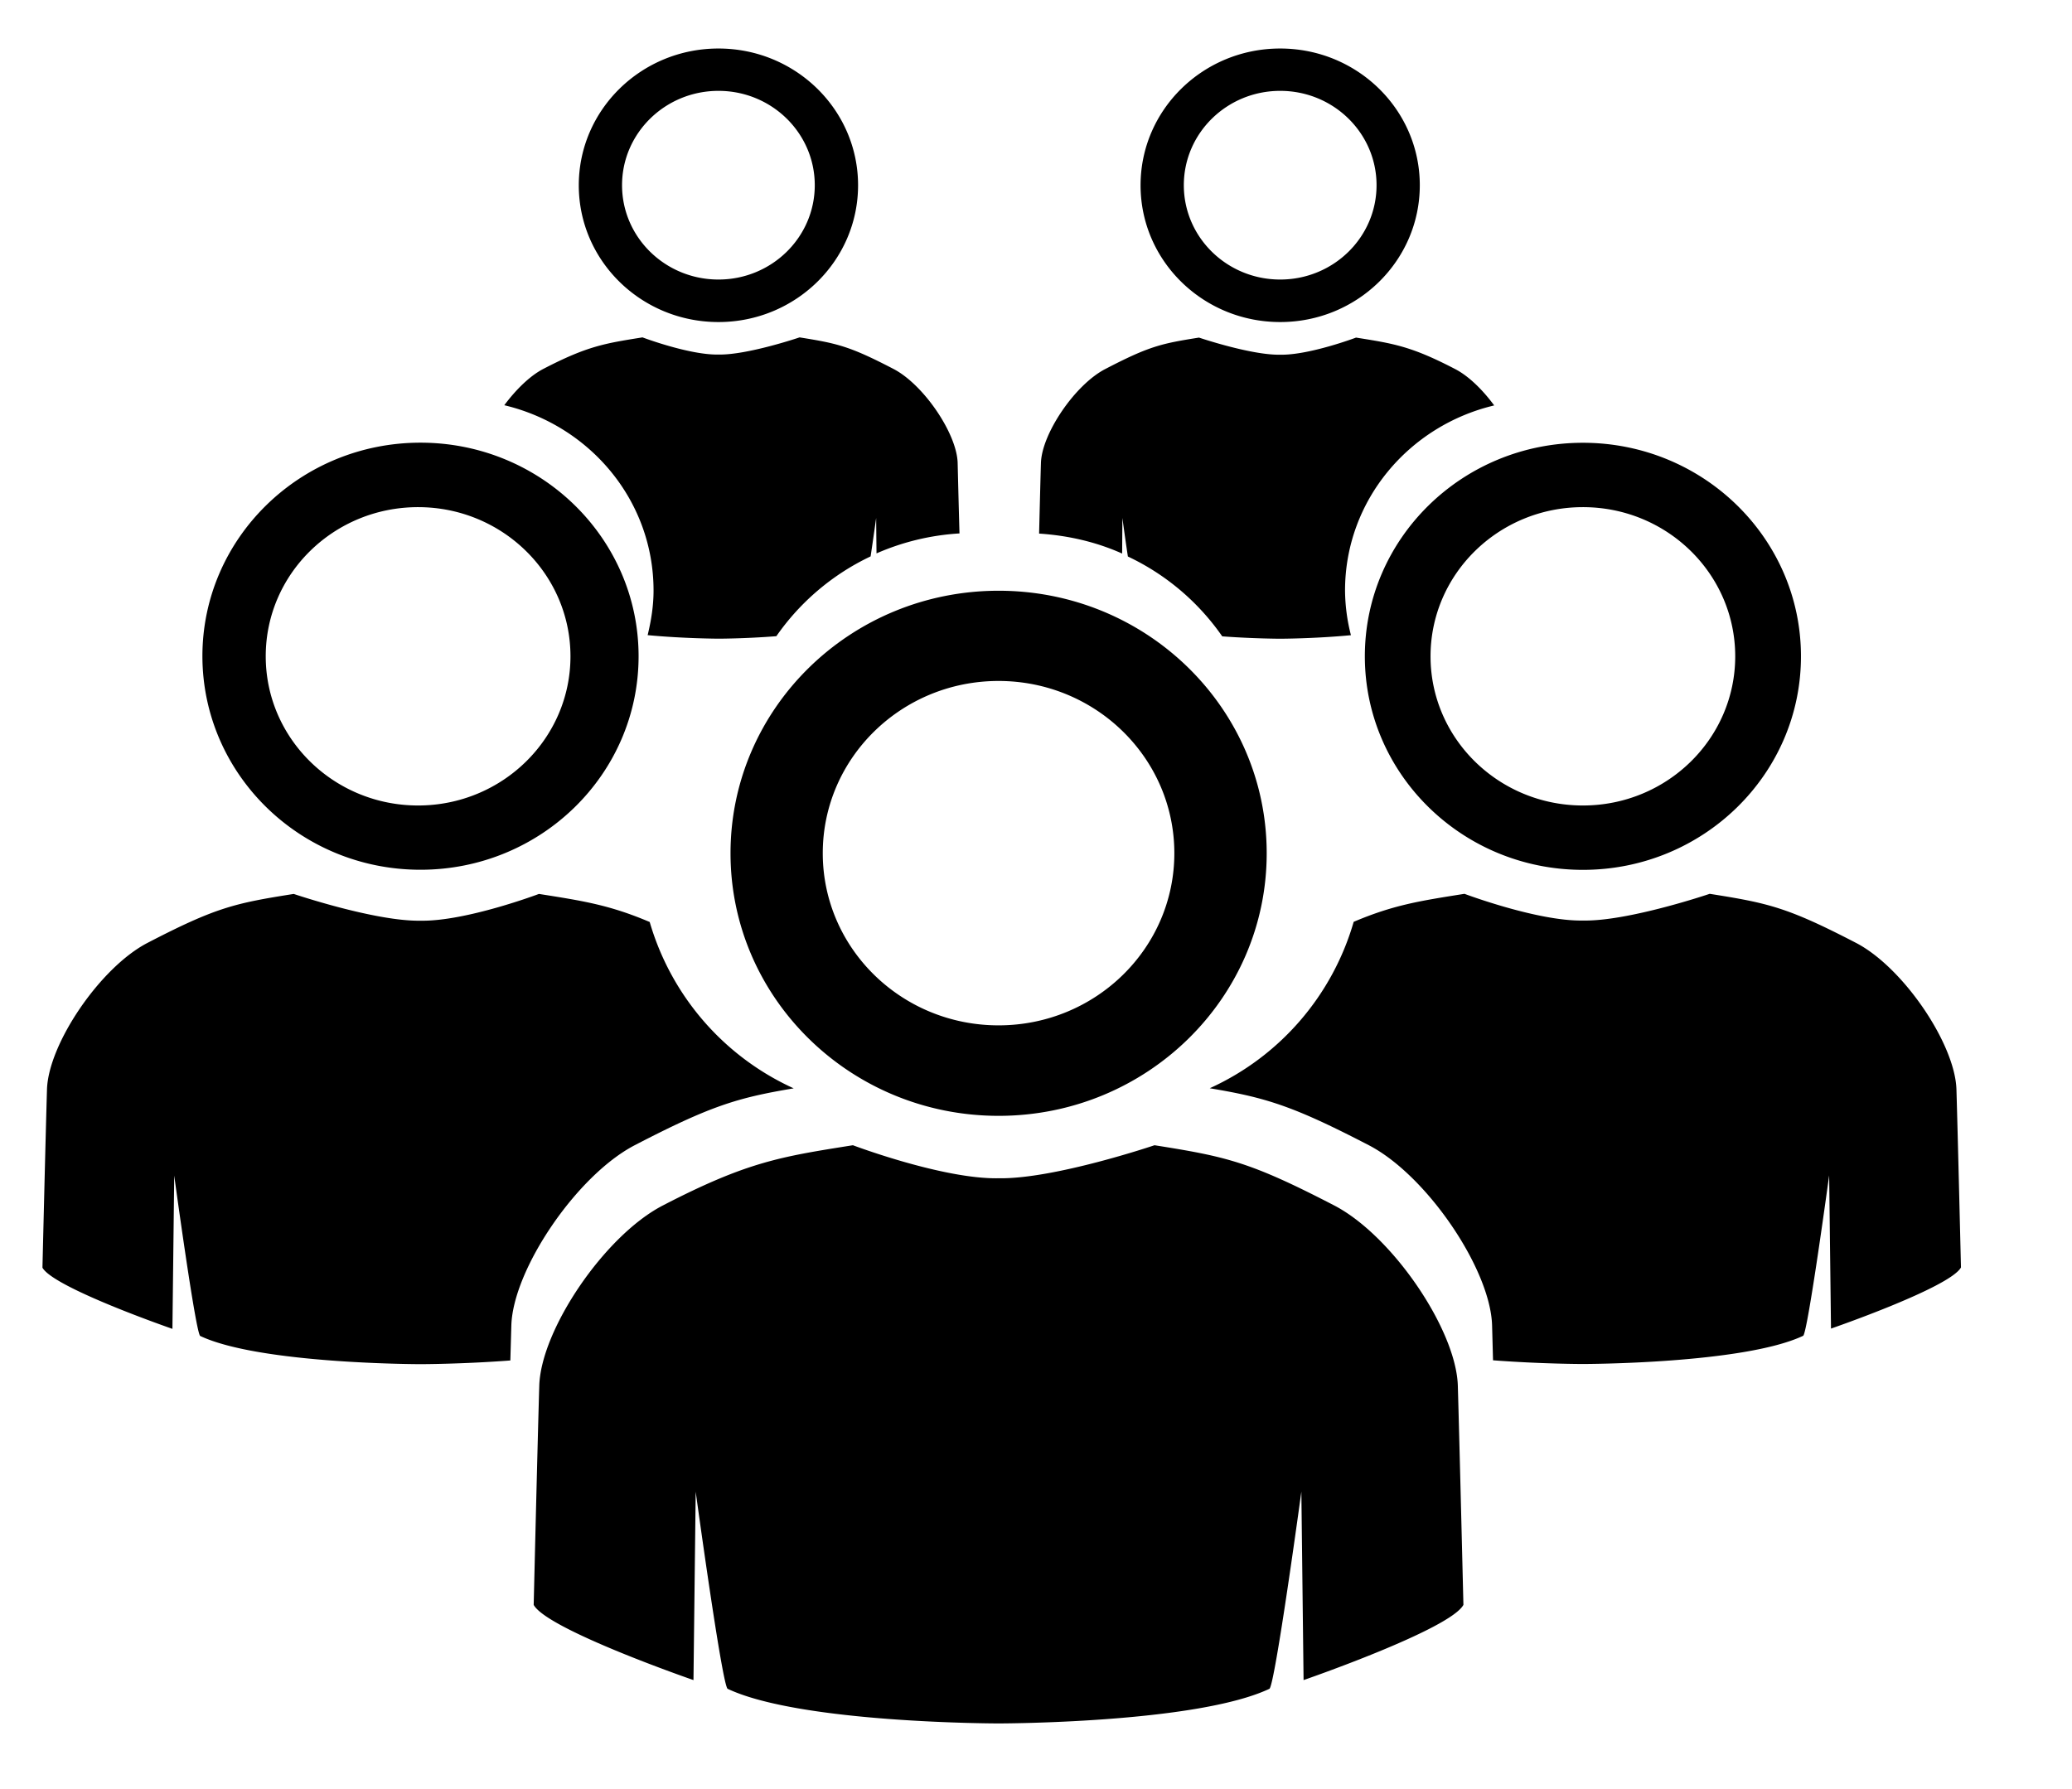 <?xml version="1.0" standalone="no"?><!DOCTYPE svg PUBLIC "-//W3C//DTD SVG 1.1//EN" "http://www.w3.org/Graphics/SVG/1.1/DTD/svg11.dtd"><svg t="1735119447602" class="icon" viewBox="0 0 1186 1024" version="1.1" xmlns="http://www.w3.org/2000/svg" p-id="1692" xmlns:xlink="http://www.w3.org/1999/xlink" width="74.125" height="64"><path d="M418.146 488.506c0 82.991 68.697 150.33 153.467 150.33 84.68 0 153.436-67.279 153.436-150.33 0-83.021-68.666-150.3-153.436-150.3s-153.467 67.279-153.467 150.3z m153.406-98.642c55.579 0 100.632 44.149 100.632 98.612 0 54.433-45.054 98.552-100.632 98.552-55.579 0-100.602-44.119-100.602-98.552 0-54.463 45.024-98.612 100.602-98.612z m192.308 300.359c-48.492-25.12-61.61-27.985-103.015-34.559 0 0-57.509 19.481-89.294 18.908-31.755 0.603-83.353-18.908-83.353-18.908-41.405 6.574-60.464 9.439-108.925 34.559-33.233 17.25-69.662 71.079-70.596 103.135-0.965 32.056-3.197 125.451-3.197 125.451 7.69 14.143 91.465 43.064 91.465 43.064l1.267-107.87s15.199 111.398 18.305 112.876c42.008 19.813 155.035 19.813 155.035 19.813s112.966 0 155.035-19.813c3.136-1.478 18.305-112.876 18.305-112.876l1.267 107.87s83.775-28.92 91.495-43.064c0 0-2.262-93.395-3.197-125.451-0.965-32.056-37.454-85.826-70.596-103.135z m17.37-314.472c0 67.49 55.88 122.255 124.818 122.255 68.908 0 124.818-54.734 124.818-122.255 0-67.49-55.88-122.255-124.818-122.255-68.908 0-124.818 54.704-124.818 122.255z m124.818-85.403c48.16 0 87.183 38.238 87.183 85.403 0 47.135-39.023 85.403-87.183 85.403-48.13 0-87.213-38.269-87.213-85.403 0-47.195 39.083-85.403 87.213-85.403z m213.81 333.381c-0.784-26.055-30.458-69.873-57.448-83.896-39.445-20.446-50.12-22.768-83.775-28.106 0 0-46.773 15.862-72.587 15.289-25.814 0.513-67.792-15.289-67.792-15.289-25.452 4.041-40.561 6.333-63.419 16.043a150.511 150.511 0 0 1-82.388 95.265c32.388 5.428 47.587 10.072 91.012 32.599 33.202 17.189 69.631 71.019 70.596 103.105l0.543 20.054c27.744 2.111 51.447 2.111 51.447 2.111s91.887 0 126.054-16.134c2.563-1.206 14.897-91.857 14.897-91.857l1.055 87.725s68.093-23.492 74.396-35.012c0 0.121-1.809-75.783-2.593-101.899zM240.675 497.945c68.938 0 124.848-54.704 124.848-122.255 0-67.49-55.88-122.255-124.848-122.255-68.908 0-124.818 54.704-124.818 122.255 0.09 67.551 55.91 122.255 124.818 122.255z m-1.357-207.598c48.13 0 87.213 38.238 87.213 85.403 0 47.135-39.083 85.403-87.213 85.403-48.16 0-87.213-38.269-87.213-85.403-0.03-47.195 38.992-85.403 87.213-85.403z m123.974 365.316c43.365-22.497 58.594-27.141 91.012-32.569a150.903 150.903 0 0 1-82.418-95.234c-22.859-9.71-37.937-12.063-63.389-16.073 0 0-41.978 15.832-67.822 15.32-25.814 0.483-72.557-15.32-72.557-15.32-33.655 5.338-44.36 7.599-83.775 28.076-26.99 14.053-56.694 57.81-57.448 83.926-0.784 26.055-2.593 101.959-2.593 101.959 6.273 11.49 74.396 35.042 74.396 35.042l1.025-87.756s12.334 90.651 14.897 91.827c34.198 16.134 126.054 16.134 126.054 16.134s23.703 0 51.447-2.111l0.573-20.054c0.965-32.117 37.454-85.916 70.596-103.166z m47.949-471.286c44.119 0 79.915-35.072 79.915-78.317 0-43.275-35.826-78.286-79.915-78.286-44.179 0-79.945 35.072-79.945 78.286-0.03 43.244 35.766 78.317 79.945 78.317z m0-132.357c30.458 0 55.126 24.155 55.126 54.01 0 29.825-24.668 54.01-55.126 54.01-30.488 0-55.186-24.186-55.186-54.01 0-29.795 24.698-54.01 55.186-54.01z m-37.153 286.065c0 8.836-1.387 17.31-3.378 25.543 20.778 1.96 40.53 2.02 40.53 2.02s15.229 0 33.142-1.417a137.273 137.273 0 0 1 53.95-45.687c1.779-11.791 3.166-22.014 3.166-22.014l0.211 20.295a138.931 138.931 0 0 1 47.497-11.429c-0.422-14.626-0.844-31.785-1.055-40.47-0.513-16.737-19.481-44.782-36.791-53.739-25.241-13.118-32.117-14.566-53.679-18.034 0 0-29.945 10.163-46.441 9.831-16.616 0.332-43.486-9.831-43.486-9.831-21.562 3.468-31.483 4.916-56.724 18.034-7.72 3.981-15.742 11.912-22.376 20.808 49.004 11.64 85.433 54.553 85.433 106.091z m358.682-153.708c44.149 0 79.915-35.072 79.915-78.317 0-43.275-35.796-78.286-79.915-78.286-44.179 0-79.915 35.072-79.915 78.286-0.03 43.244 35.736 78.317 79.915 78.317z m0-132.357c30.488 0 55.156 24.155 55.156 54.01 0 29.825-24.668 54.01-55.156 54.01-30.488 0-55.156-24.186-55.156-54.01 0-29.795 24.668-54.01 55.156-54.01zM642.451 296.529s1.357 10.223 3.136 22.075a136.73 136.73 0 0 1 54.01 45.717c17.853 1.327 33.172 1.357 33.172 1.357s19.662-0.03 40.5-2.02a105.548 105.548 0 0 1-3.378-25.543c0-51.477 36.459-94.39 85.373-106-6.604-8.956-14.596-16.827-22.376-20.838-25.211-13.118-35.193-14.566-56.694-18.003 0 0-26.9 10.133-43.425 9.801-16.586 0.332-46.471-9.801-46.471-9.801-21.622 3.438-28.438 4.885-53.648 18.003-17.34 8.956-36.308 37.002-36.821 53.739-0.271 8.685-0.694 25.844-1.055 40.47 16.888 1.116 32.84 4.855 47.527 11.429l0.151-20.386z" p-id="1693" fill="#000000"></path></svg>